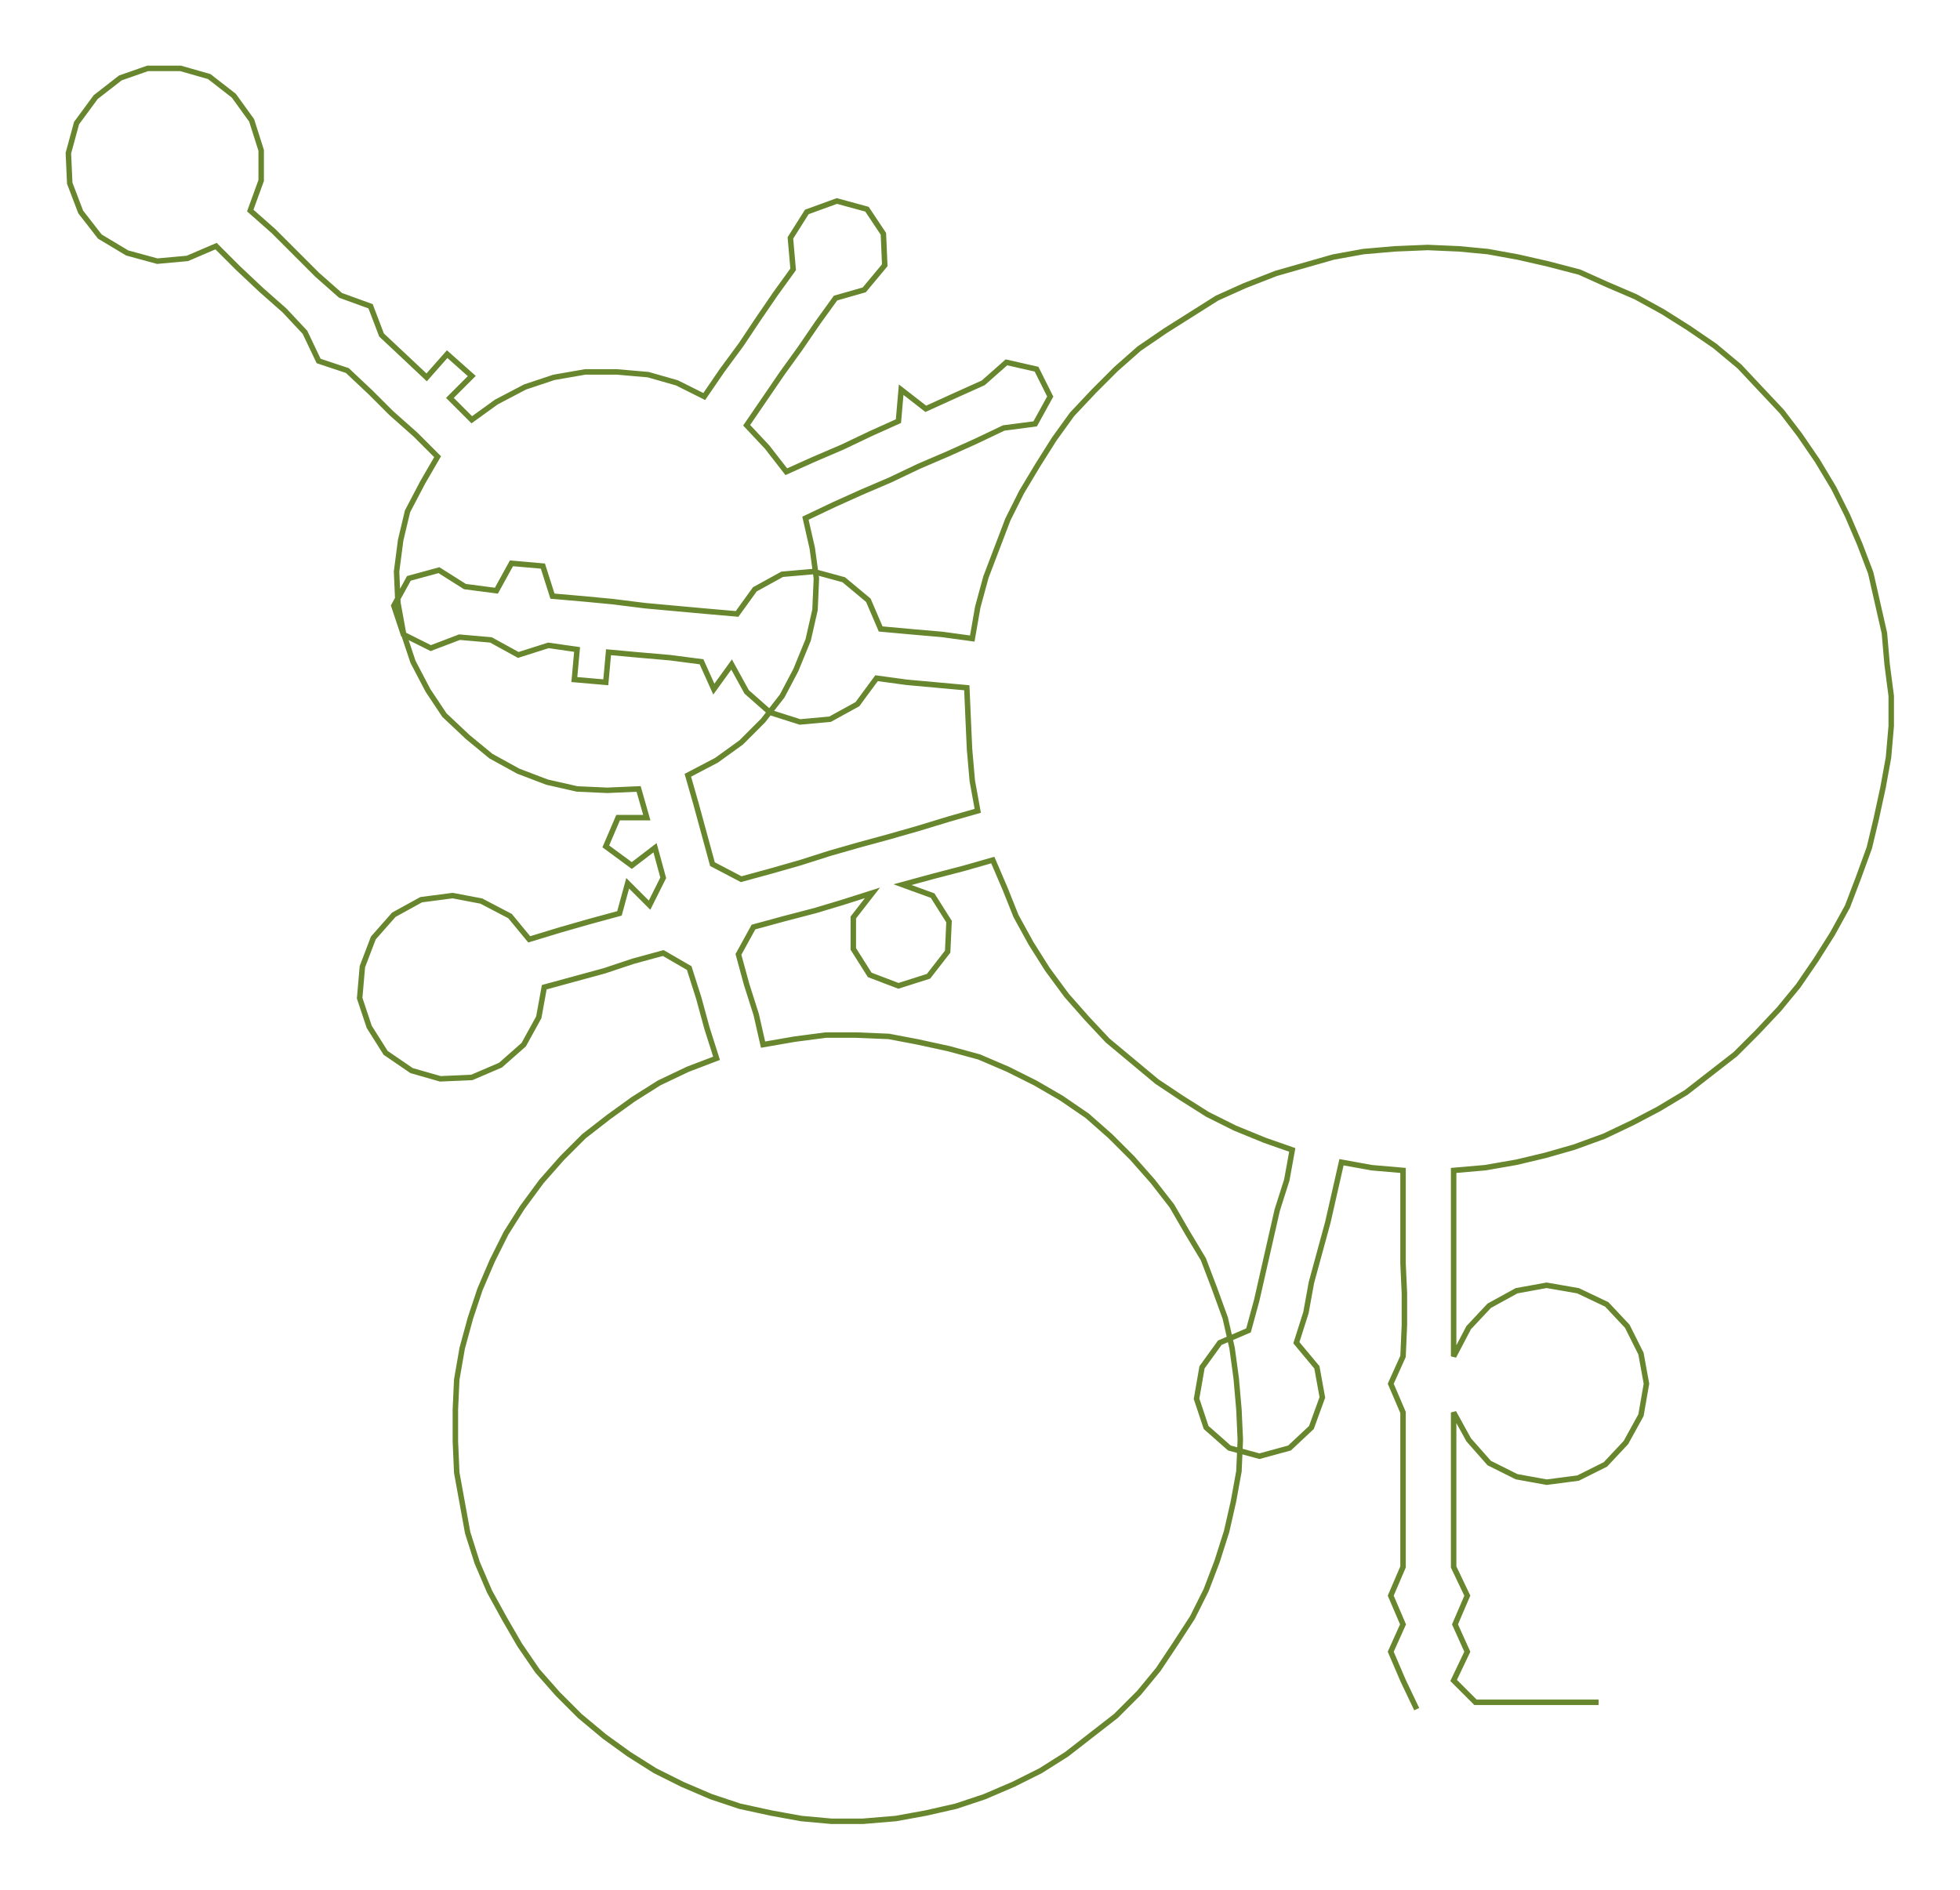 <ns0:svg xmlns:ns0="http://www.w3.org/2000/svg" width="300px" height="289.313px" viewBox="0 0 1433.29 1382.23"><ns0:path style="stroke:#67862d;stroke-width:4px;fill:none;" d="M1036 1250 L1036 1250 L1026 1229 L1017 1208 L1026 1188 L1017 1167 L1026 1146 L1026 1124 L1026 1101 L1026 1078 L1026 1056 L1026 1033 L1017 1012 L1026 992 L1027 969 L1027 946 L1026 924 L1026 901 L1026 878 L1026 856 L1003 854 L981 850 L976 872 L971 894 L965 916 L959 938 L955 960 L948 982 L963 1000 L967 1022 L959 1044 L943 1059 L921 1065 L899 1059 L882 1044 L875 1023 L879 1000 L892 982 L913 973 L919 951 L924 929 L929 907 L934 885 L941 863 L945 841 L925 834 L903 825 L883 815 L864 803 L846 791 L828 776 L810 761 L795 745 L780 728 L766 709 L754 690 L743 670 L735 650 L726 629 L705 635 L682 641 L660 647 L682 655 L694 674 L693 696 L679 714 L657 721 L636 713 L624 694 L624 671 L638 653 L616 660 L596 666 L573 672 L551 678 L540 698 L546 720 L553 742 L558 764 L581 760 L604 757 L626 757 L650 758 L671 762 L694 767 L716 773 L737 782 L757 792 L776 803 L795 816 L812 831 L828 847 L843 864 L857 882 L868 901 L880 921 L888 942 L896 964 L901 986 L904 1008 L906 1031 L907 1053 L906 1076 L902 1098 L897 1120 L890 1142 L882 1163 L872 1183 L859 1203 L847 1221 L833 1238 L816 1255 L798 1269 L780 1283 L761 1295 L741 1305 L720 1314 L699 1321 L677 1326 L655 1330 L631 1332 L608 1332 L586 1330 L564 1326 L541 1321 L520 1314 L499 1305 L479 1295 L460 1283 L442 1270 L424 1255 L408 1239 L393 1222 L380 1203 L369 1184 L358 1164 L349 1143 L342 1121 L338 1099 L334 1077 L333 1054 L333 1031 L334 1009 L338 986 L344 964 L351 943 L360 922 L370 902 L382 883 L396 864 L411 847 L427 831 L445 817 L463 804 L482 792 L503 782 L524 774 L517 752 L511 730 L504 708 L485 697 L463 703 L442 710 L420 716 L398 722 L394 744 L383 764 L366 779 L345 788 L322 789 L301 783 L282 770 L270 751 L263 730 L265 707 L273 686 L288 669 L308 658 L331 655 L352 659 L373 670 L387 687 L410 680 L431 674 L453 668 L459 646 L475 662 L485 642 L479 620 L462 633 L443 619 L452 598 L473 598 L467 577 L444 578 L422 577 L400 572 L379 564 L359 553 L342 539 L325 523 L313 505 L302 484 L295 463 L291 441 L290 418 L293 395 L298 374 L309 353 L320 334 L304 318 L286 302 L271 287 L254 271 L233 264 L223 243 L208 227 L191 212 L174 196 L158 180 L137 189 L115 191 L93 185 L73 173 L59 155 L51 134 L50 112 L56 90 L70 71 L88 57 L108 50 L132 50 L153 56 L171 70 L184 88 L191 110 L191 132 L183 154 L200 169 L216 185 L232 201 L249 216 L271 224 L279 245 L295 260 L312 276 L327 259 L345 275 L329 291 L345 307 L363 294 L384 283 L405 276 L428 272 L451 272 L474 274 L495 280 L515 290 L528 271 L542 252 L554 234 L567 215 L580 197 L578 174 L590 155 L612 147 L634 153 L646 171 L647 194 L632 212 L611 218 L598 236 L585 255 L572 273 L559 292 L546 311 L561 327 L575 345 L595 336 L616 327 L637 317 L657 308 L659 285 L677 299 L699 289 L719 280 L736 265 L758 270 L768 290 L757 310 L734 313 L713 323 L693 332 L672 341 L651 351 L630 360 L610 369 L589 379 L594 401 L597 423 L596 446 L591 468 L582 490 L572 509 L558 527 L542 543 L524 556 L503 567 L509 588 L515 610 L521 632 L542 643 L564 637 L585 631 L607 624 L628 618 L650 612 L671 606 L694 599 L715 593 L711 571 L709 548 L708 526 L707 503 L685 501 L663 499 L641 496 L627 515 L607 526 L585 528 L563 521 L546 506 L535 486 L522 504 L513 484 L490 481 L467 479 L445 477 L443 499 L420 497 L422 475 L401 472 L379 479 L359 468 L336 466 L315 474 L295 464 L288 443 L299 423 L321 417 L340 429 L363 432 L374 412 L397 414 L404 436 L427 438 L448 440 L472 443 L494 445 L516 447 L539 449 L552 431 L572 420 L595 418 L617 424 L635 439 L644 460 L666 462 L689 464 L711 467 L715 444 L721 422 L729 401 L737 380 L747 360 L759 340 L771 321 L784 303 L800 286 L816 270 L833 255 L852 242 L871 230 L890 218 L910 209 L933 200 L954 194 L975 188 L997 184 L1020 182 L1044 181 L1067 182 L1088 184 L1110 188 L1132 193 L1155 199 L1175 208 L1196 217 L1216 228 L1235 240 L1254 253 L1272 268 L1287 284 L1303 301 L1316 318 L1329 337 L1341 357 L1351 377 L1360 398 L1368 419 L1373 441 L1378 463 L1380 486 L1383 509 L1383 531 L1381 554 L1377 576 L1372 599 L1367 620 L1359 642 L1351 663 L1340 683 L1328 702 L1315 721 L1301 738 L1285 755 L1269 771 L1251 785 L1233 799 L1213 811 L1194 821 L1173 831 L1151 839 L1130 845 L1109 850 L1086 854 L1063 856 L1063 878 L1063 901 L1063 924 L1063 946 L1063 969 L1063 992 L1074 971 L1089 955 L1109 944 L1131 940 L1154 944 L1175 954 L1190 970 L1200 990 L1204 1012 L1200 1035 L1189 1055 L1174 1071 L1154 1081 L1131 1084 L1109 1080 L1089 1070 L1074 1053 L1063 1033 L1063 1056 L1063 1078 L1063 1101 L1063 1124 L1063 1146 L1073 1167 L1064 1188 L1073 1208 L1063 1229 L1079 1245 L1102 1245 L1124 1245 L1147 1245 L1169 1245" /></ns0:svg>